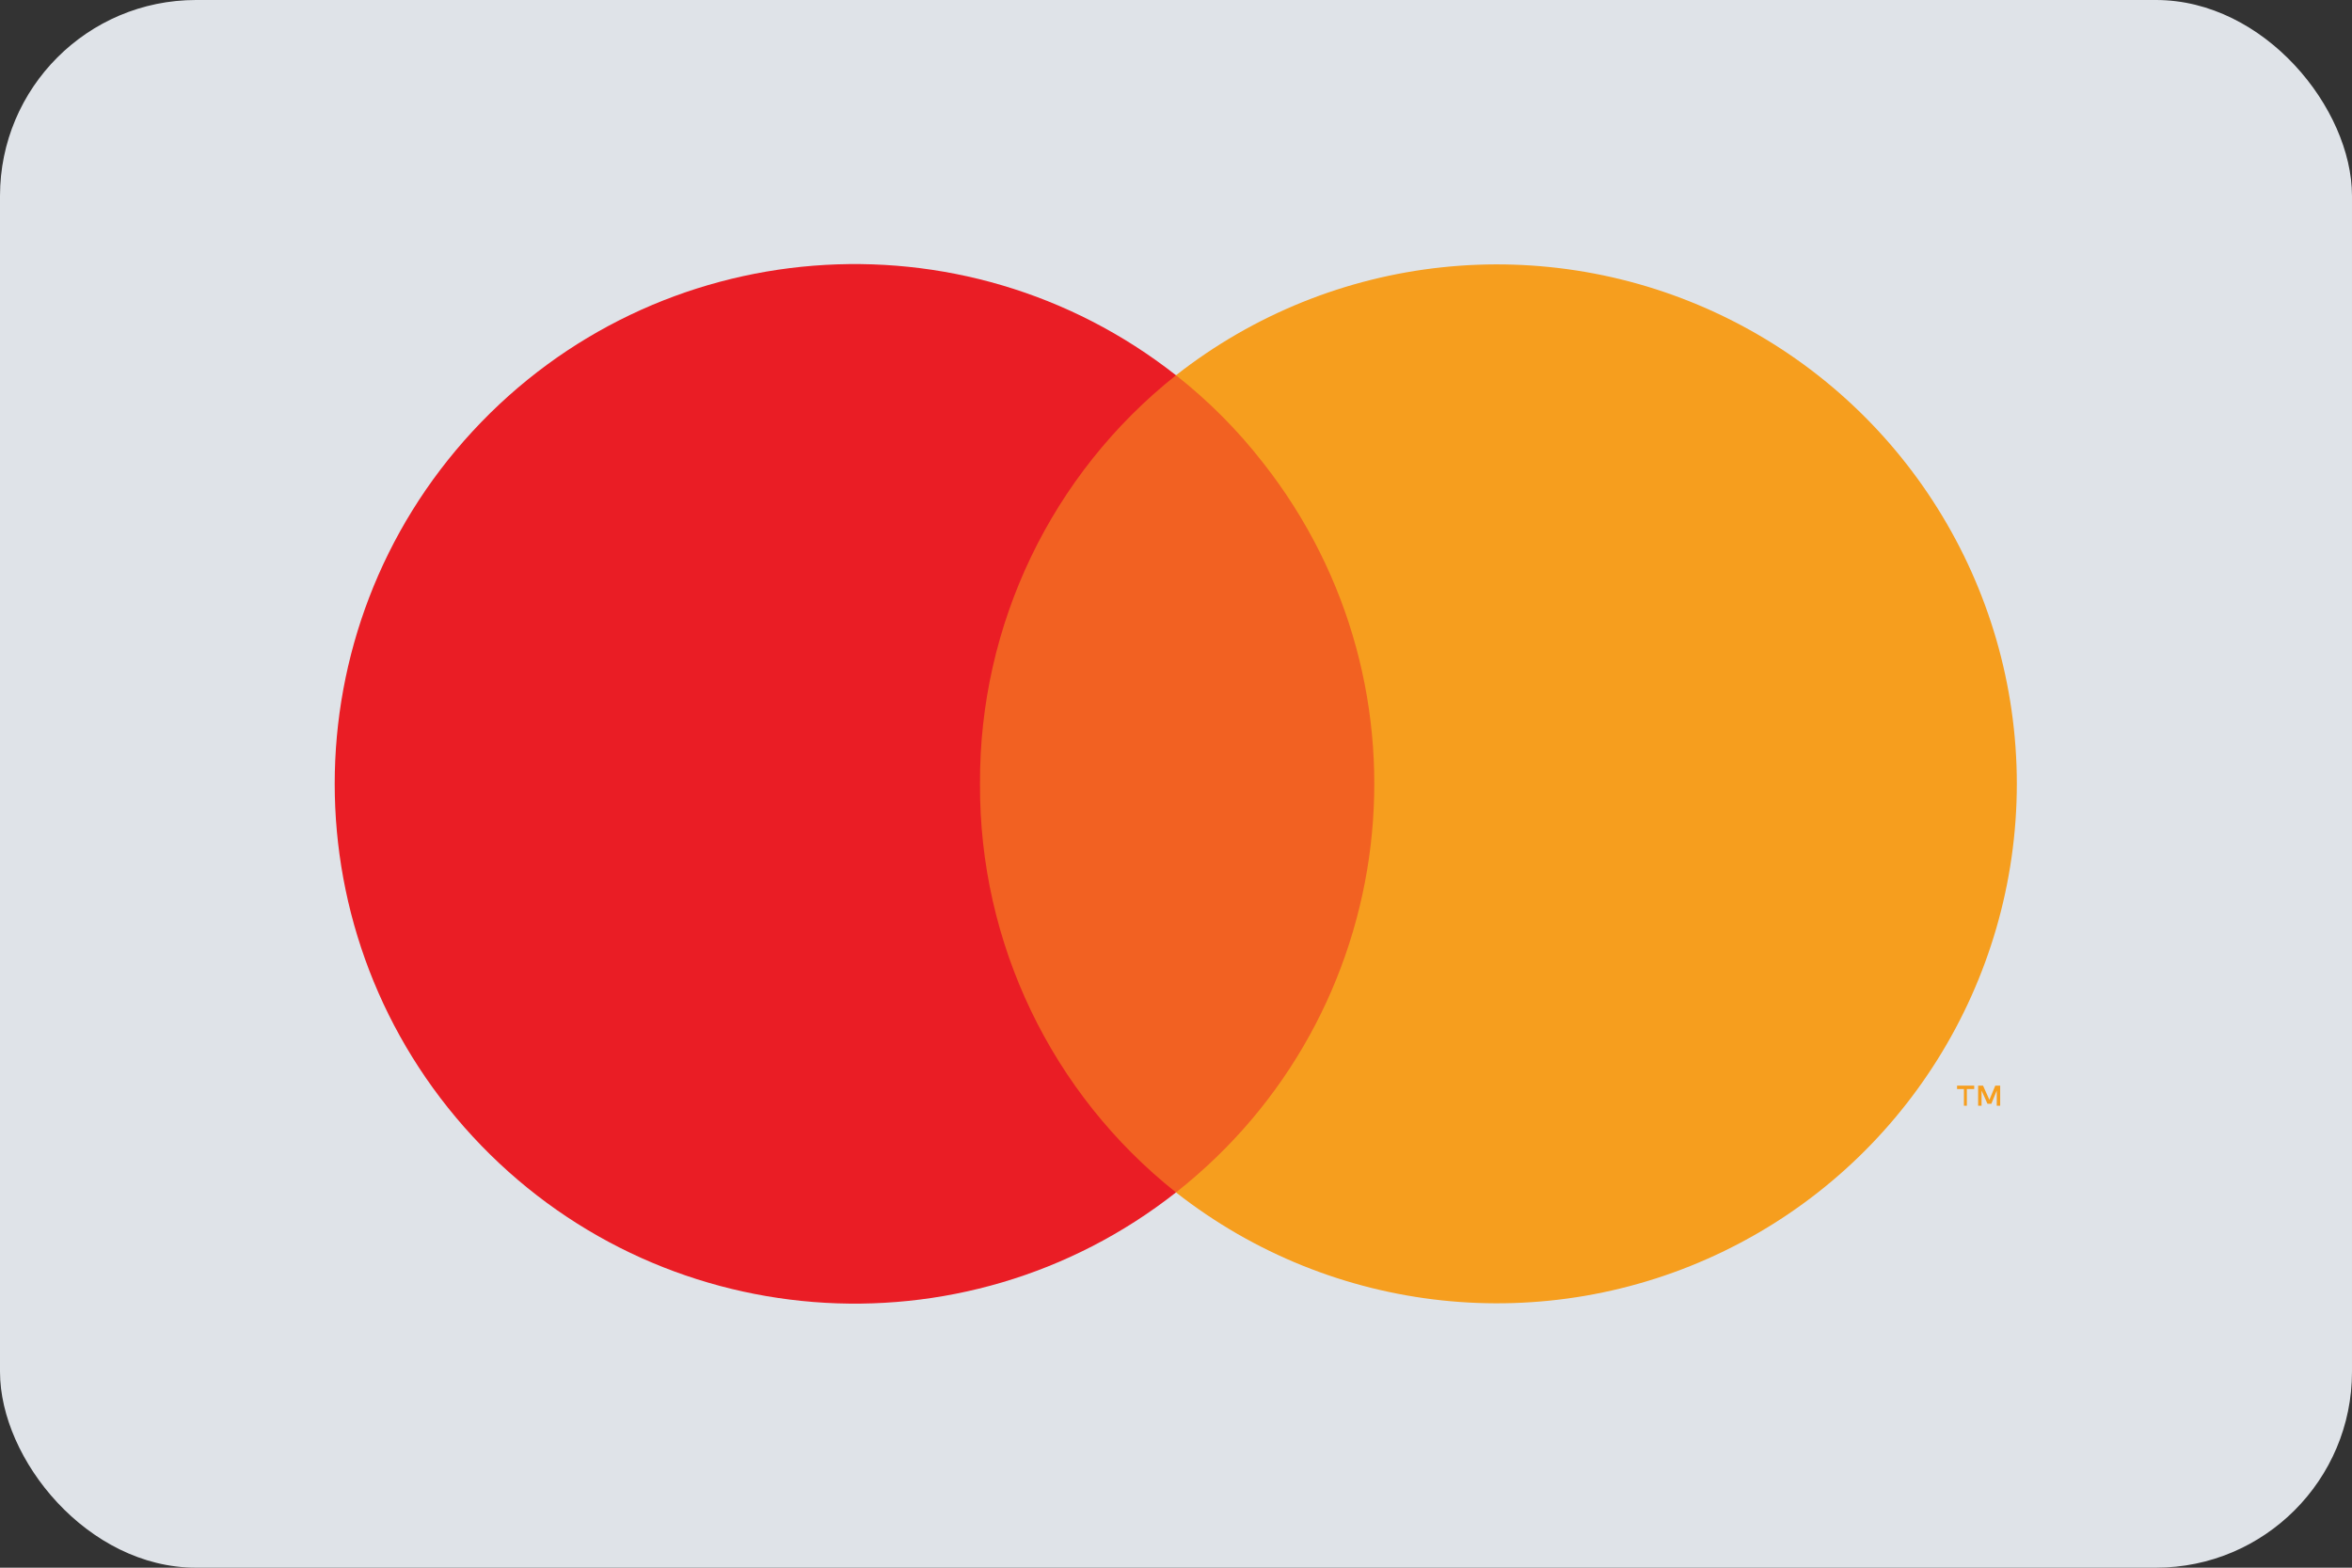 <svg width="48" height="32" viewBox="0 0 48 32" fill="none" xmlns="http://www.w3.org/2000/svg">
<rect x="0" y="0" width="48" height="32" fill="#333333" stroke="none"/>
<g id="mastercard-light-large">
<rect id="card_bg" width="48" height="32" rx="4" fill="#DFE3E8"/>
<g id="mastercard">
<g id="Group" opacity="0.01">
<rect id="Rectangle" x="4.65" y="3.2" width="38.71" height="25.6" fill="white"/>
</g>
<rect id="Rectangle_2" x="18.9" y="7.66" width="10.21" height="16.68" fill="#F26122"/>
<path id="Path" d="M20 16C19.983 12.754 21.457 9.679 24 7.66C19.65 4.24 13.402 4.736 9.647 8.801C5.892 12.866 5.892 19.134 9.647 23.199C13.402 27.264 19.65 27.761 24 24.34C21.457 22.321 19.983 19.247 20 16Z" fill="#EA1D25"/>
<path id="Shape" fill-rule="evenodd" clip-rule="evenodd" d="M40.14 22.23V22.57H40.08V22.23H39.94V22.16H40.29V22.23H40.14ZM40.82 22.16V22.57H40.75V22.26L40.64 22.53H40.56L40.44 22.26V22.57H40.37V22.16H40.47L40.6 22.45L40.72 22.16H40.82Z" fill="#F69E1E"/>
<path id="Path_2" d="M41.16 16C41.157 20.06 38.839 23.762 35.188 25.536C31.537 27.311 27.194 26.846 24 24.34C28.6 20.718 29.397 14.055 25.78 9.45C25.262 8.784 24.664 8.182 24 7.66C27.194 5.154 31.537 4.69 35.188 6.464C38.839 8.239 41.157 11.941 41.16 16Z" fill="#F69E1E"/>
</g>
</g>
</svg>

